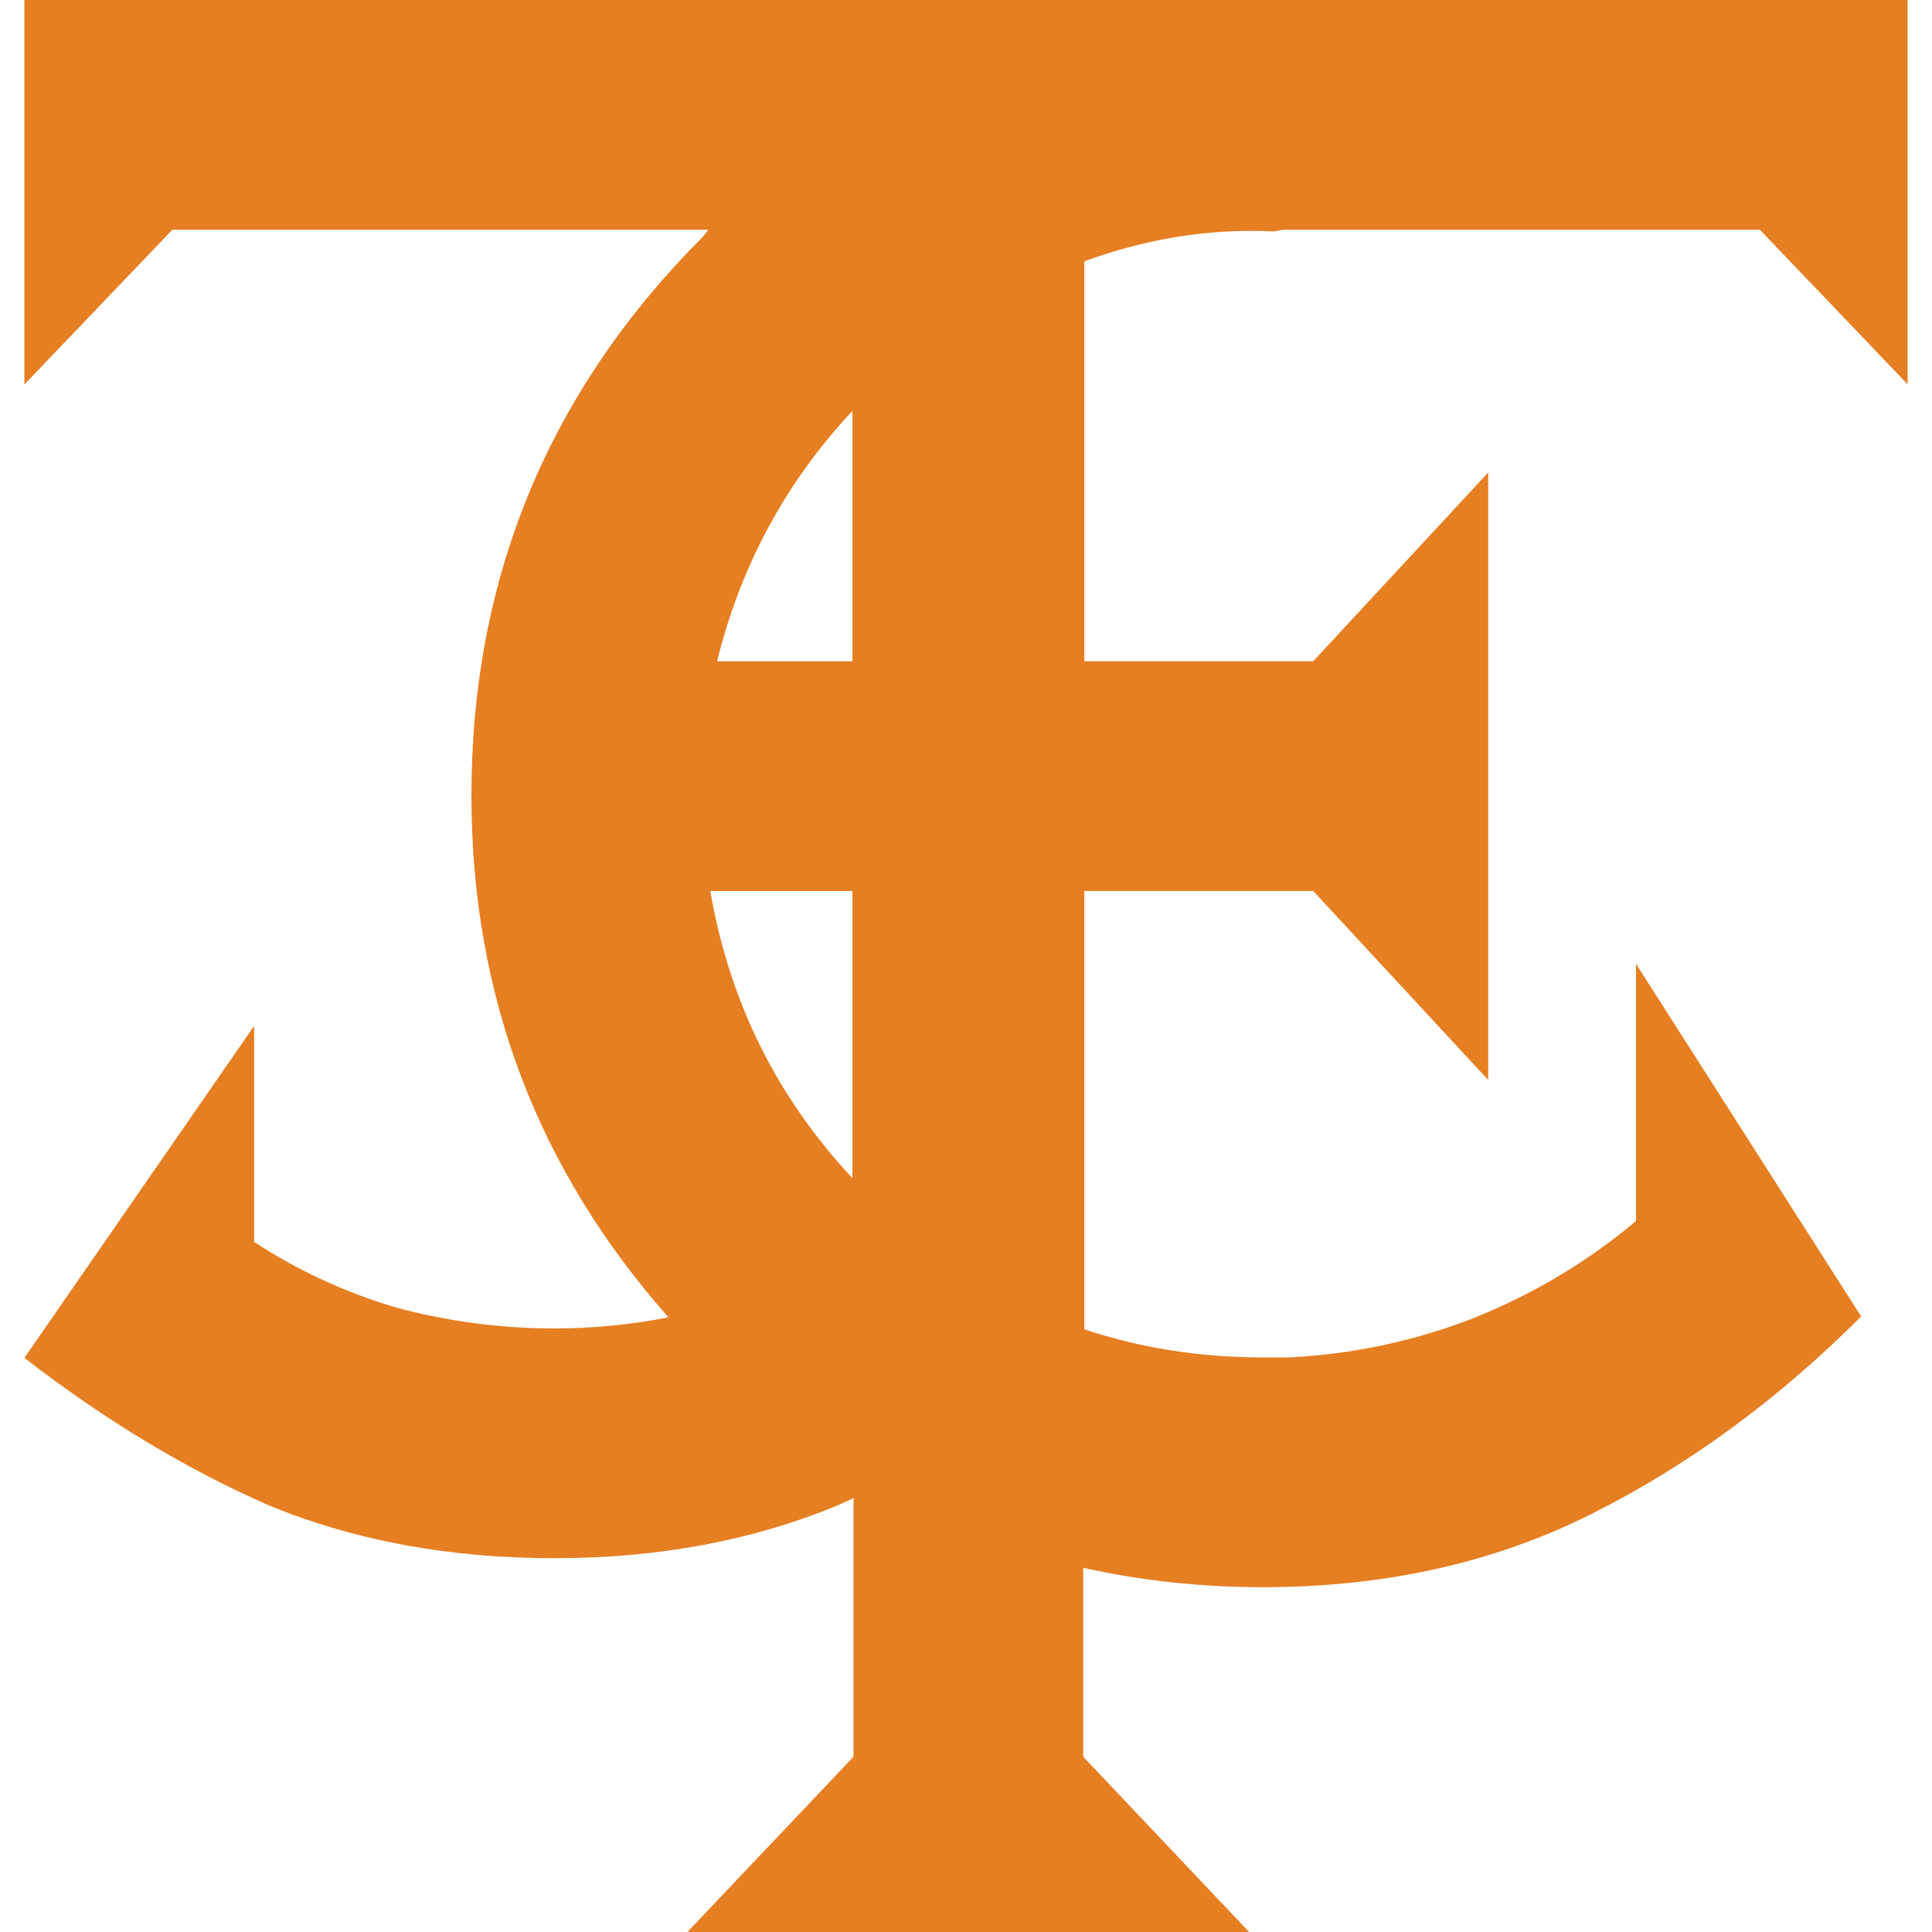 <?xml version="1.0" encoding="UTF-8" standalone="no"?>
<!-- Created with Inkscape (http://www.inkscape.org/) -->

<svg
   xmlns:dc="http://purl.org/dc/elements/1.1/"
   xmlns:cc="http://creativecommons.org/ns#"
   xmlns:rdf="http://www.w3.org/1999/02/22-rdf-syntax-ns#"
   xmlns:svg="http://www.w3.org/2000/svg"
   xmlns="http://www.w3.org/2000/svg"
   xmlns:sodipodi="http://sodipodi.sourceforge.net/DTD/sodipodi-0.dtd"
   xmlns:inkscape="http://www.inkscape.org/namespaces/inkscape"
   width="48px"
   height="48px"
   id="svg3985"
   version="1.1"
   inkscape:version="0.48.4 r9939"
   sodipodi:docname="icon.svg"
   inkscape:export-filename="/media/jtebert/SORDES/new webpage/.www/imgs/icon.png"
   inkscape:export-xdpi="90"
   inkscape:export-ydpi="90">
  <defs
     id="defs3987" />
  <sodipodi:namedview
     id="base"
     pagecolor="#ffffff"
     bordercolor="#666666"
     borderopacity="1.0"
     inkscape:pageopacity="0.0"
     inkscape:pageshadow="2"
     inkscape:zoom="4.8611111"
     inkscape:cx="1.4811419"
     inkscape:cy="20.489143"
     inkscape:current-layer="layer1"
     showgrid="true"
     inkscape:grid-bbox="true"
     inkscape:document-units="px"
     inkscape:window-width="979"
     inkscape:window-height="406"
     inkscape:window-x="338"
     inkscape:window-y="525"
     inkscape:window-maximized="0" />
  <g
     id="layer1"
     inkscape:label="Layer 1"
     inkscape:groupmode="layer">
    <path
       style="font-size:600px;font-style:normal;font-variant:normal;font-weight:normal;font-stretch:normal;fill:#e67e22;fill-opacity:1;stroke:none;font-family:FairfaxStation;-inkscape-font-specification:FairfaxStation"
       d="m 0.606,0 0,9.552 3.677,-3.845 13.316,0 c -0.04,0.053 -0.08,0.104 -0.119,0.157 -3.843,3.843 -5.767,8.476 -5.767,13.901 0,4.961 1.637,9.281 4.895,12.964 -0.924,0.181 -1.867,0.276 -2.832,0.276 -1.319,4e-6 -2.618,-0.17 -3.899,-0.509 -1.281,-0.377 -2.471,-0.925 -3.563,-1.641 l 0,-5.366 -5.708,8.247 c 1.997,1.545 4.031,2.773 6.103,3.677 2.11,0.866 4.467,1.3 7.067,1.3 2.562,-2e-6 4.898,-0.433 7.007,-1.3 0.142,-0.061 0.281,-0.131 0.422,-0.195 l 0,6.428 L 17.079,48 l 13.955,0 -4.121,-4.354 0,-4.695 c 1.427,0.319 2.915,0.482 4.468,0.482 3.014,0 5.728,-0.603 8.139,-1.809 2.411,-1.206 4.648,-2.845 6.72,-4.917 l -5.594,-8.762 0,6.39 c -1.206,1.017 -2.56,1.823 -4.067,2.426 -1.469,0.565 -2.994,0.889 -4.576,0.964 -0.113,3e-6 -0.228,3e-6 -0.341,0 -0.075,3e-6 -0.169,3e-6 -0.282,0 -1.567,10e-7 -3.047,-0.234 -4.44,-0.699 l 0,-10.89 5.686,0 4.348,4.695 0,-15.092 -4.348,4.69 -5.686,0 0,-9.937 c 1.479,-0.54 3.042,-0.824 4.722,-0.742 0.071,-0.014 0.136,-0.029 0.206,-0.043 l 11.854,0 3.671,3.839 0,-9.547 -16.608,0 -13.565,0 -16.614,0 z m 20.572,10.208 0,6.222 -3.363,0 c 0.589,-2.386 1.714,-4.458 3.363,-6.222 z m -3.531,11.93 3.531,0 0,7.132 c -1.877,-2.006 -3.057,-4.384 -3.531,-7.132 z"
       id="path2988"
       inkscape:connector-curvature="0" />
  </g>
</svg>
